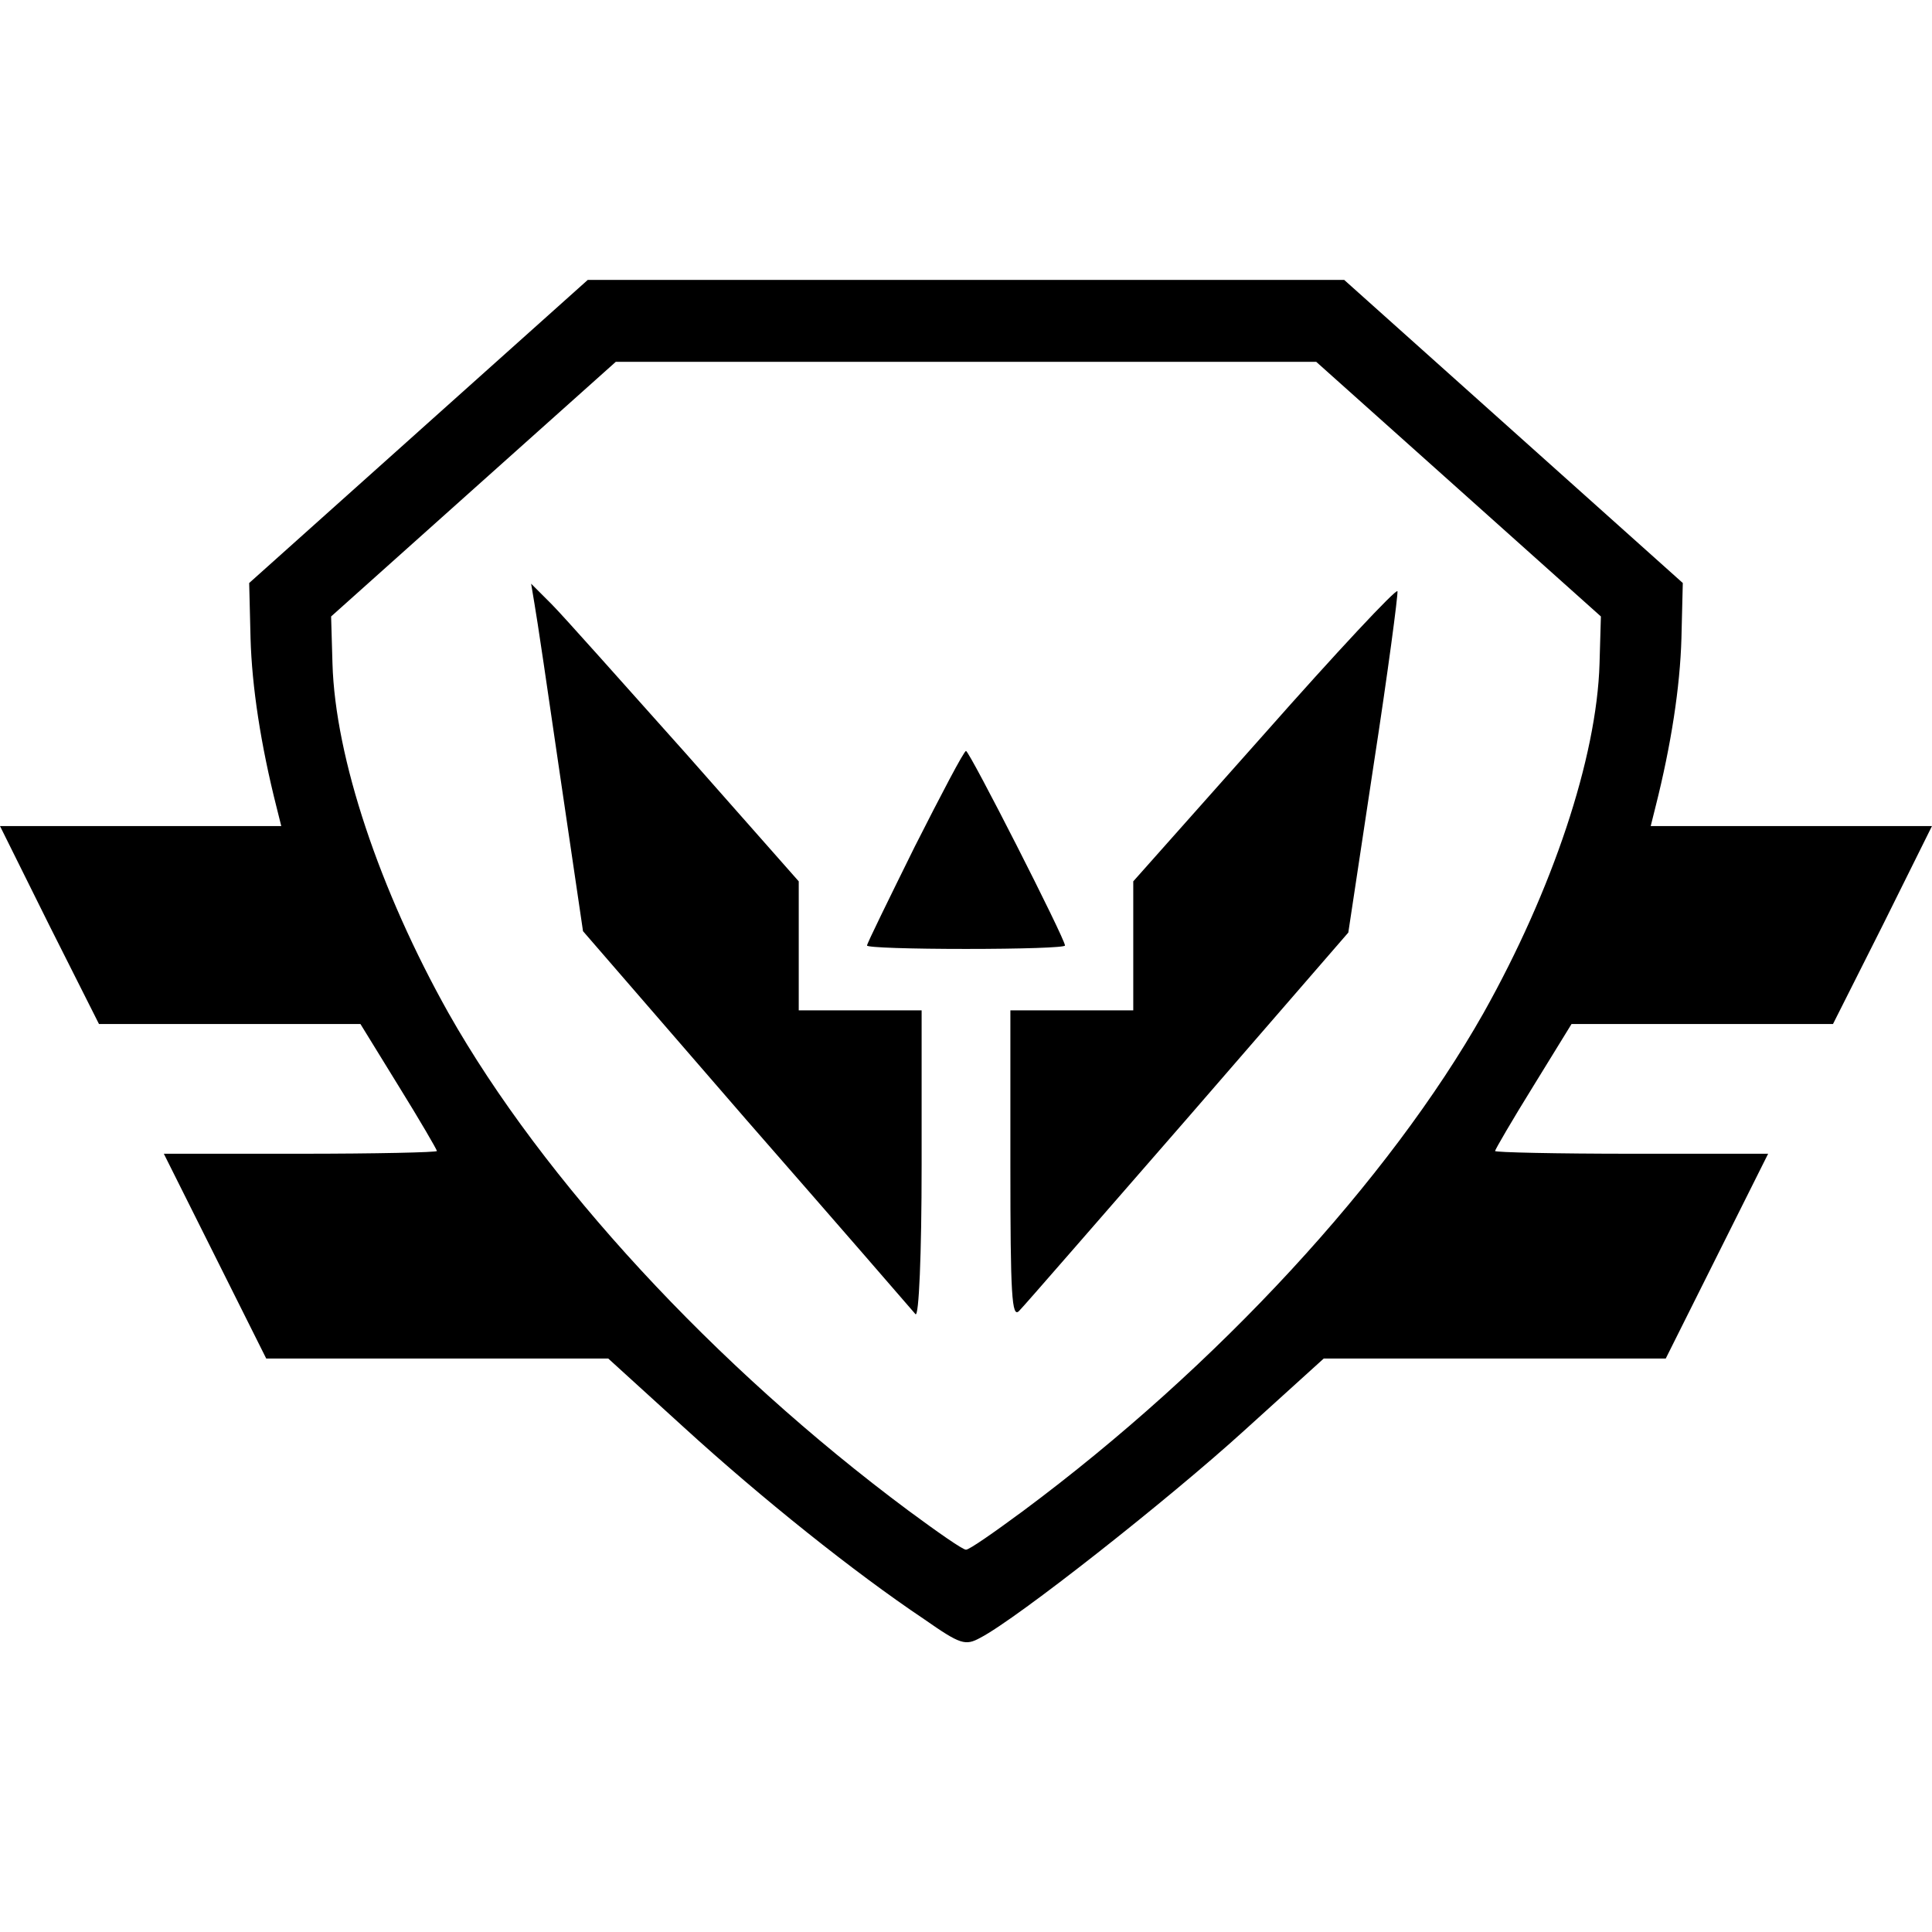<?xml version="1.0" standalone="no"?>
<!DOCTYPE svg PUBLIC "-//W3C//DTD SVG 20010904//EN"
 "http://www.w3.org/TR/2001/REC-SVG-20010904/DTD/svg10.dtd">
<svg version="1.0" xmlns="http://www.w3.org/2000/svg"
 width="283pt" height="283pt" viewBox="0 0 283 283"
 preserveAspectRatio="xMidYMid meet">
<g transform="translate(0,283) scale(0.1,-0.1)"
fill="#000000" stroke="none">
<path d="M613 2198 l-248 -222 2 -81 c2 -71 15 -156 38 -247 l7 -28 -206 0
-206 0 72 -145 73 -145 191 0 192 0 56 -91 c31 -50 56 -93 56 -95 0 -2 -90 -4
-200 -4 l-200 0 75 -150 75 -150 250 0 251 0 111 -101 c114 -104 249 -212 352
-281 53 -37 60 -39 82 -27 54 28 276 203 386 303 l117 106 251 0 250 0 75 150
75 150 -200 0 c-110 0 -200 2 -200 4 0 2 25 45 56 95 l56 91 192 0 191 0 73
145 72 145 -206 0 -206 0 7 28 c23 91 36 176 38 247 l2 81 -248 222 -248 222
-554 0 -554 0 -248 -222z m1523 -84 l209 -187 -2 -69 c-4 -138 -69 -332 -170
-512 -138 -244 -389 -517 -674 -729 -42 -31 -79 -57 -84 -57 -5 0 -42 26 -84
57 -285 212 -536 485 -674 729 -101 180 -166 374 -170 512 l-2 69 209 187 208
186 513 0 513 0 208 -186z"/>
<path d="M783 1945 c3 -16 20 -131 38 -255 l33 -224 239 -276 c132 -151 243
-279 248 -285 5 -5 9 87 9 218 l0 227 -90 0 -90 0 0 94 0 95 -166 188 c-92
103 -180 202 -196 218 l-30 30 5 -30z"/>
<path d="M1852 1755 l-192 -216 0 -95 0 -94 -90 0 -90 0 0 -227 c0 -190 2
-225 13 -213 8 8 119 136 248 284 l234 270 37 245 c21 136 36 250 35 255 -2 4
-89 -89 -195 -209z"/>
<path d="M1340 1590 c-38 -77 -70 -142 -70 -145 0 -3 65 -5 145 -5 80 0 145 2
145 5 0 10 -140 285 -145 285 -3 0 -36 -63 -75 -140z"/>
</g>
</svg>
